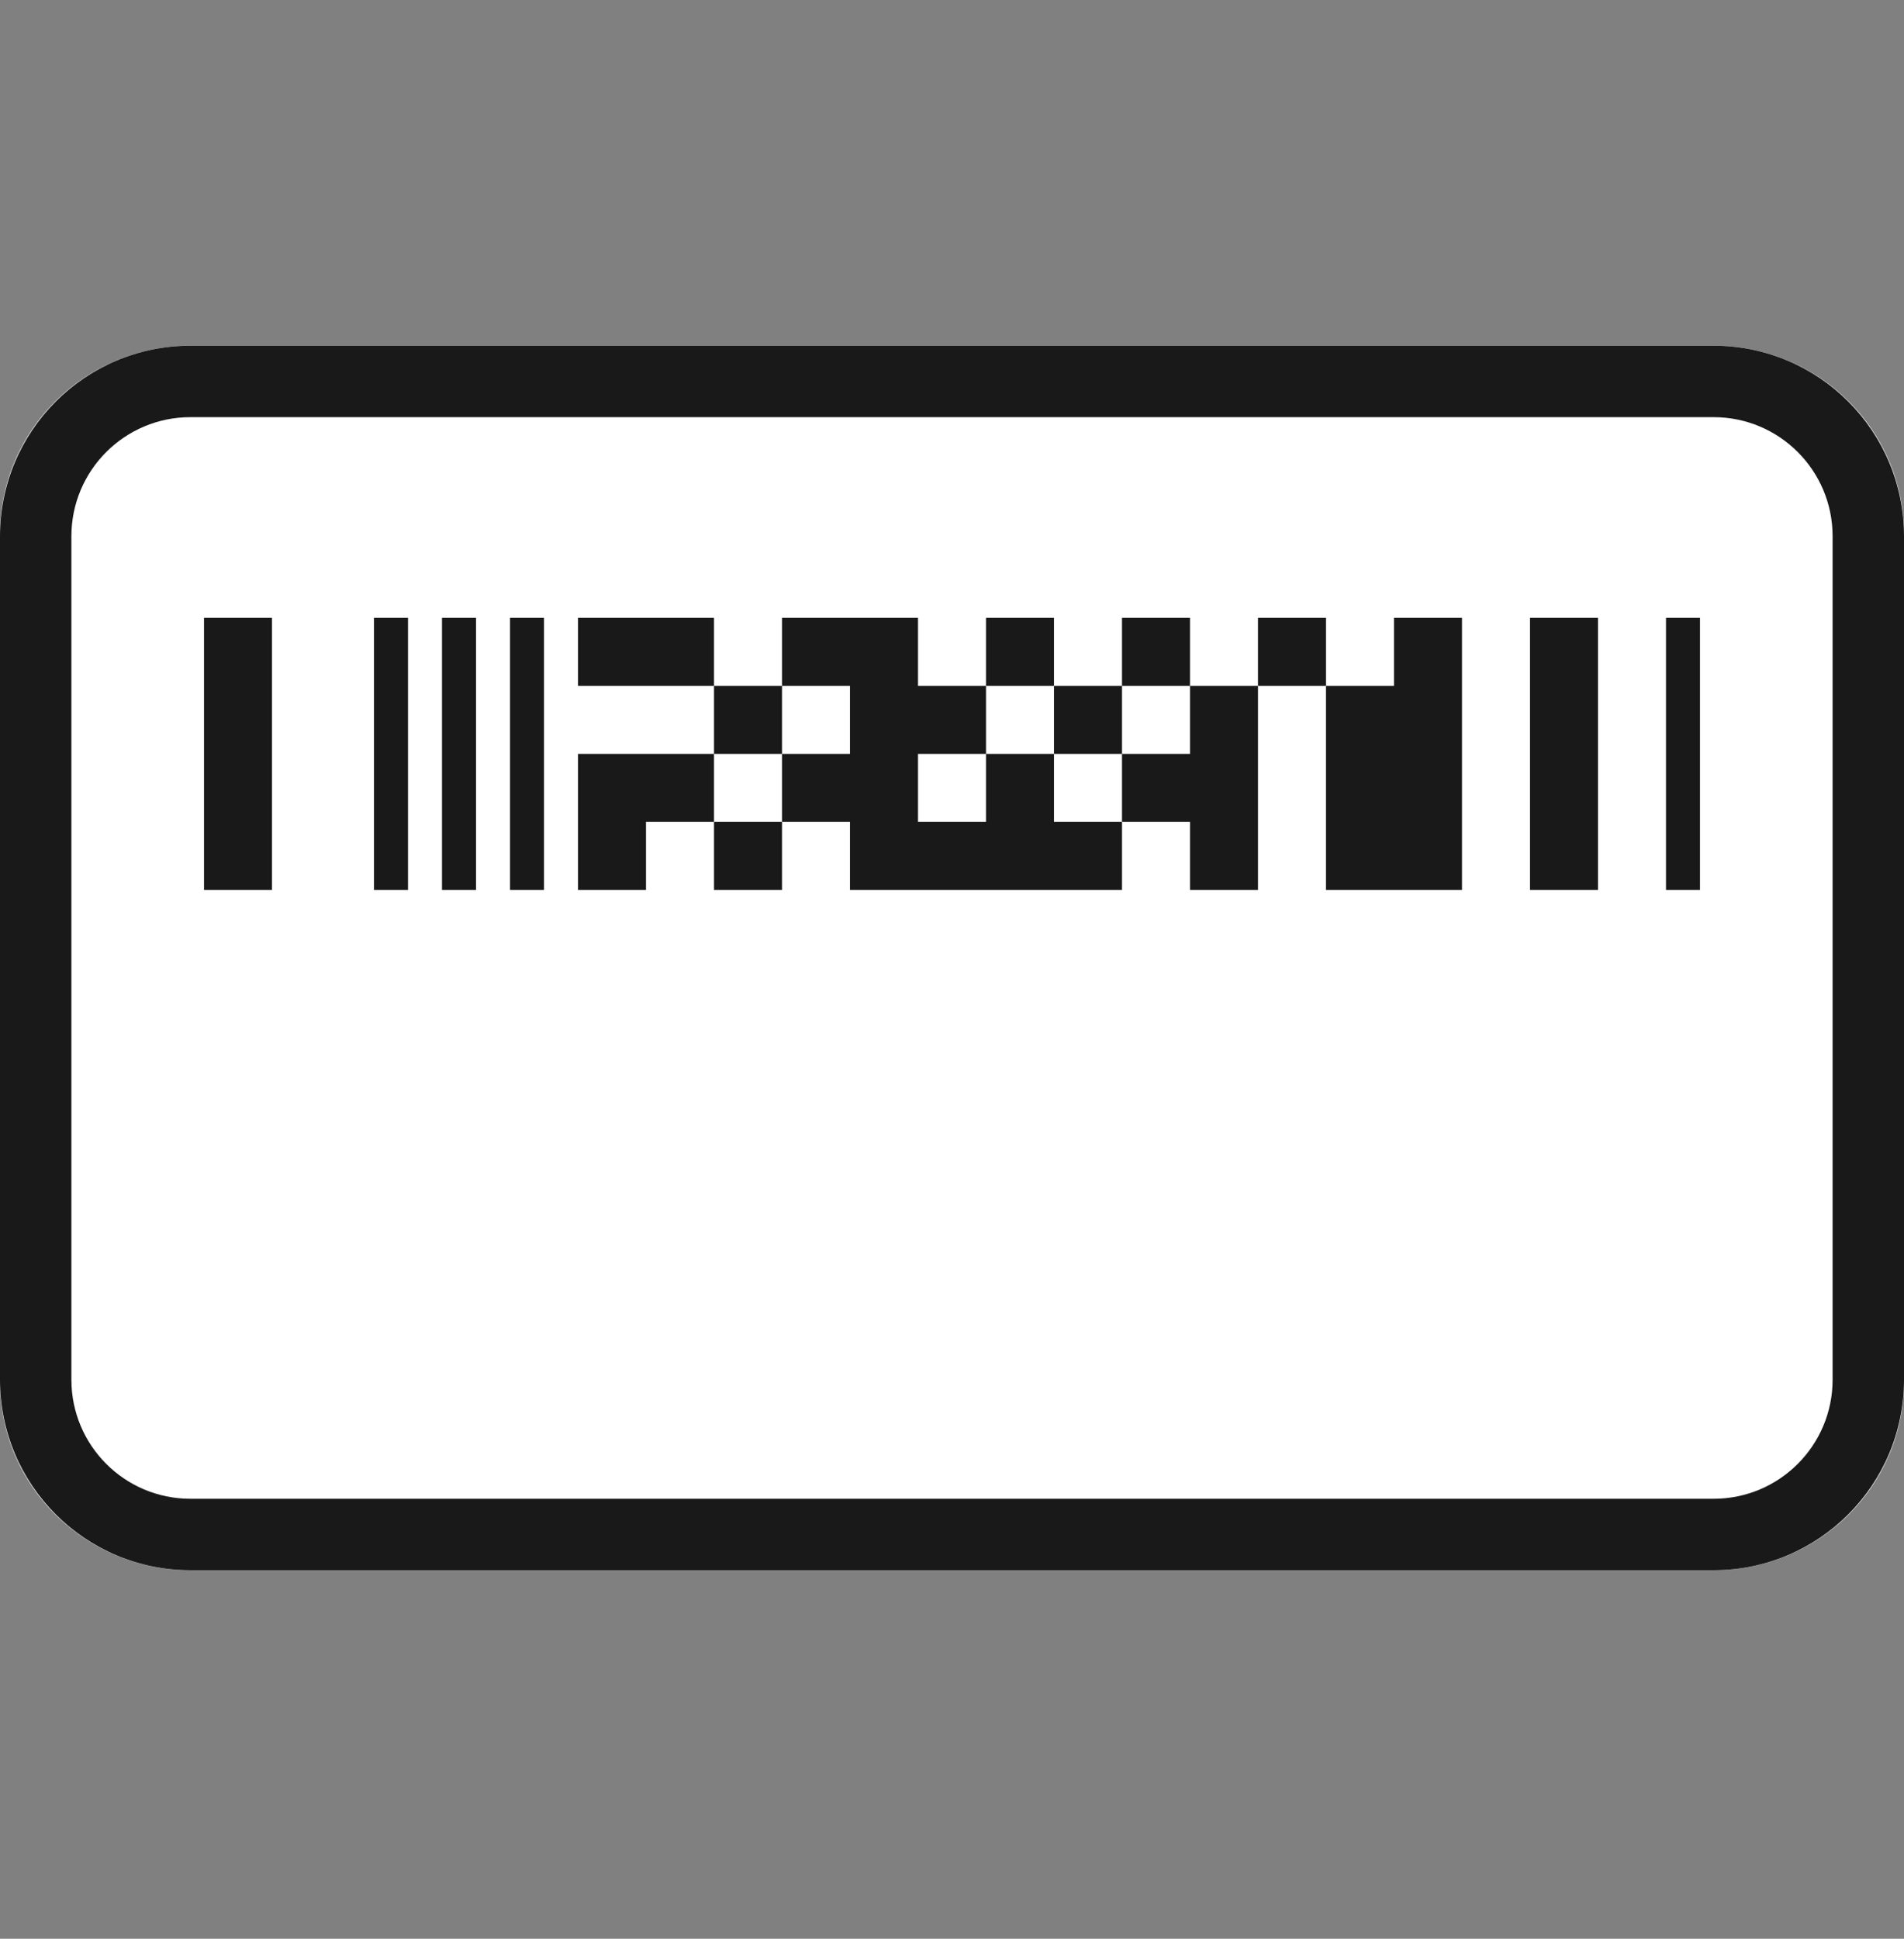 <svg width="56" height="57" viewBox="0 0 56 57" fill="none" xmlns="http://www.w3.org/2000/svg">
<rect x="0" y="0" width="56" height="57" fill="#808080" stroke="none"/>
<path fill-rule="evenodd" clip-rule="evenodd" d="M0 15.703C0 12.645 2.507 10.165 5.6 10.165H50.4C53.493 10.165 56 12.645 56 15.703V40.626C56 43.685 53.493 46.165 50.4 46.165H5.6C2.507 46.165 0 43.685 0 40.626V15.703Z" fill="white"/>
<path fill-rule="evenodd" clip-rule="evenodd" d="M0 15.765C0 12.672 2.507 10.165 5.6 10.165H50.4C53.493 10.165 56 12.672 56 15.765V40.565C56 43.658 53.493 46.165 50.4 46.165H5.6C2.507 46.165 0 43.658 0 40.565V15.765ZM5.6 12.265H50.4C52.333 12.265 53.9 13.832 53.9 15.765V40.565C53.9 42.498 52.333 44.065 50.4 44.065H5.6C3.667 44.065 2.1 42.498 2.1 40.565V15.765C2.1 13.832 3.667 12.265 5.6 12.265Z" fill="#191919"/>
<path d="M8 18.165H6V26.165H8V18.165Z" fill="#191919"/>
<path d="M12 18.165H11V26.165H12V18.165Z" fill="#191919"/>
<path d="M13 18.165H14V26.165H13V18.165Z" fill="#191919"/>
<path d="M50 18.165H49V26.165H50V18.165Z" fill="#191919"/>
<path d="M15 18.165H16V26.165H15V18.165Z" fill="#191919"/>
<path fill-rule="evenodd" clip-rule="evenodd" d="M17 18.165V20.165H21V22.165H17V26.165H19V24.165H21V26.165H23V24.165H25V26.165H33V24.165H35V26.165H37V20.165H39V26.165H43V18.165H41V20.165H39V18.165H37V20.165H35V18.165H33V20.165H31V18.165H29V20.165H27V18.165H23V20.165H21V18.165H17ZM25 20.165H23V22.165H21V24.165H23V22.165H25V20.165ZM27 22.165V24.165H29V22.165H31V24.165H33V22.165H35V20.165H33V22.165H31V20.165H29V22.165H27Z" fill="#191919"/>
<path d="M45 18.165H47V26.165H45V18.165Z" fill="#191919"/>
</svg>
